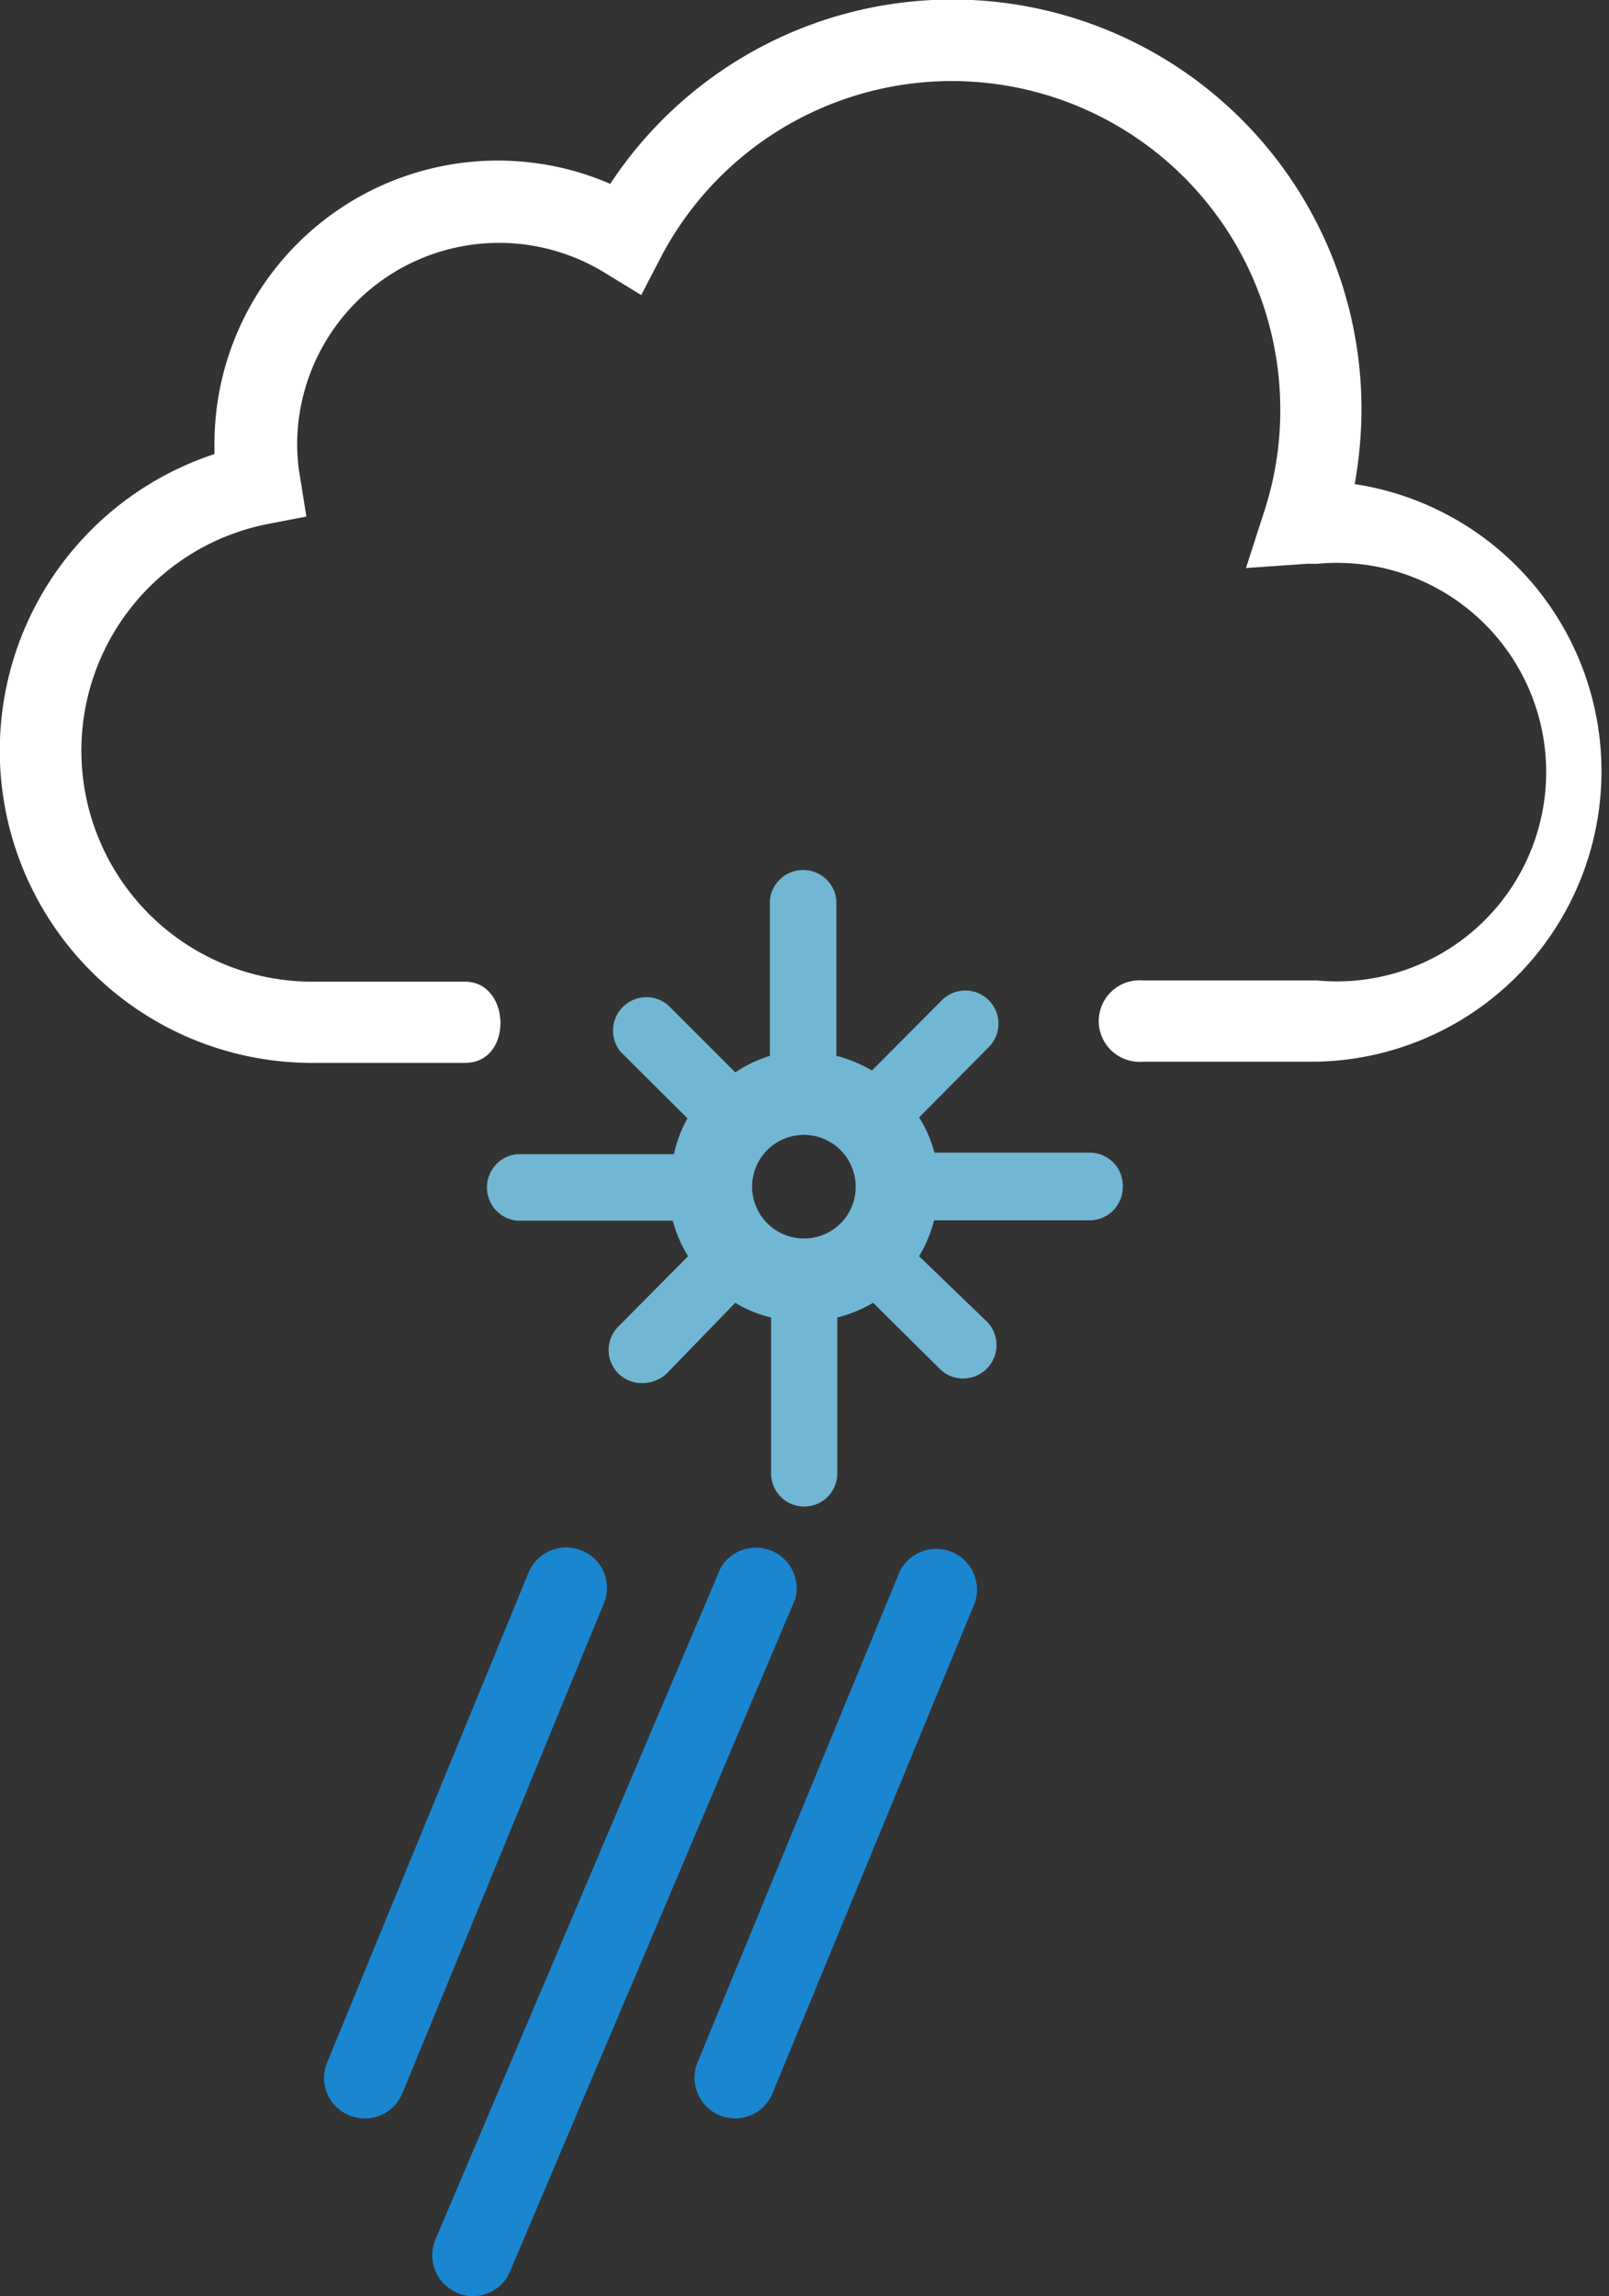 <svg xmlns="http://www.w3.org/2000/svg" viewBox="0 0 52.52 74.94"><rect x="0" y="0" width="52.52" height="74.94" fill="#333333" stroke="none"/><g id="Layer_2" data-name="Layer 2"><g id="Layer_1-2" data-name="Layer 1"><g id="Chance_of_Snow_Showers" data-name="Chance of Snow Showers"><path d="M44.22,15.8a14.08,14.08,0,0,0,.22-2.43A13.36,13.36,0,0,0,19.92,6,9.25,9.25,0,0,0,7,14.52v.3a10.19,10.19,0,0,0,3.18,19.87h5c1.58,0,1.5-2.65,0-2.65h-5A7.54,7.54,0,0,1,8.7,17.11L10,16.86l-.2-1.26a6.19,6.19,0,0,1-.1-1.08A6.59,6.59,0,0,1,19.72,8.89l1.21.74.65-1.25a10.72,10.72,0,0,1,20.21,5,10.59,10.59,0,0,1-.52,3.3l-.6,1.86,2-.14H43A6.83,6.83,0,1,1,43,32H37.31a1.33,1.33,0,1,0,0,2.65H43A9.48,9.48,0,0,0,44.22,15.8Z" style="fill:#fff"/><path d="M35.58,37.62H30.5A4,4,0,0,0,30,36.47l2.28-2.3a1.08,1.08,0,1,0-1.54-1.52l-2.28,2.29a4.37,4.37,0,0,0-1.16-.48l0-5.08a1.09,1.09,0,0,0-2.17,0v5.08A4.37,4.37,0,0,0,24,35L21.8,32.8a1.09,1.09,0,0,0-1.54,1.53l2.18,2.17h0A4.09,4.09,0,0,0,22,37.67H16.88a1.09,1.09,0,0,0,0,2.17l5.08,0h0A4.33,4.33,0,0,0,22.46,41l-2.28,2.3A1.08,1.08,0,0,0,21,45.14a1.15,1.15,0,0,0,.77-.32L24,42.52a4,4,0,0,0,1.17.48l0,5.09a1.08,1.08,0,1,0,2.16,0V43a4.44,4.44,0,0,0,1.17-.48h0l2.17,2.15a1.05,1.05,0,0,0,.77.32,1.09,1.09,0,0,0,.77-1.86L30,41h0a4.33,4.33,0,0,0,.49-1.17l5.08,0a1.09,1.09,0,0,0,1.08-1.09A1.08,1.08,0,0,0,35.58,37.62Zm-9.34,2.8a1.69,1.69,0,1,1,1.69-1.69A1.68,1.68,0,0,1,26.24,40.42Z" style="fill:#71b7d3"/><path d="M15.43,74.94a1.17,1.17,0,0,1-.51-.11,1.33,1.33,0,0,1-.71-1.73l9.31-21.92a1.33,1.33,0,0,1,2.44,1L16.65,74.13A1.31,1.31,0,0,1,15.43,74.94Z" style="fill:#1b86d0"/><path d="M24,69.14a1.54,1.54,0,0,1-.51-.1,1.33,1.33,0,0,1-.72-1.73l6.59-16a1.33,1.33,0,0,1,2.46,1l-6.6,16A1.32,1.32,0,0,1,24,69.14Z" style="fill:#1b86d0"/><path d="M11.9,69.14a1.44,1.44,0,0,1-.5-.1,1.32,1.32,0,0,1-.72-1.73l6.58-16A1.33,1.33,0,0,1,19,50.61a1.31,1.31,0,0,1,.71,1.72l-6.58,16A1.32,1.32,0,0,1,11.9,69.14Z" style="fill:#1b86d0"/></g></g></g></svg>